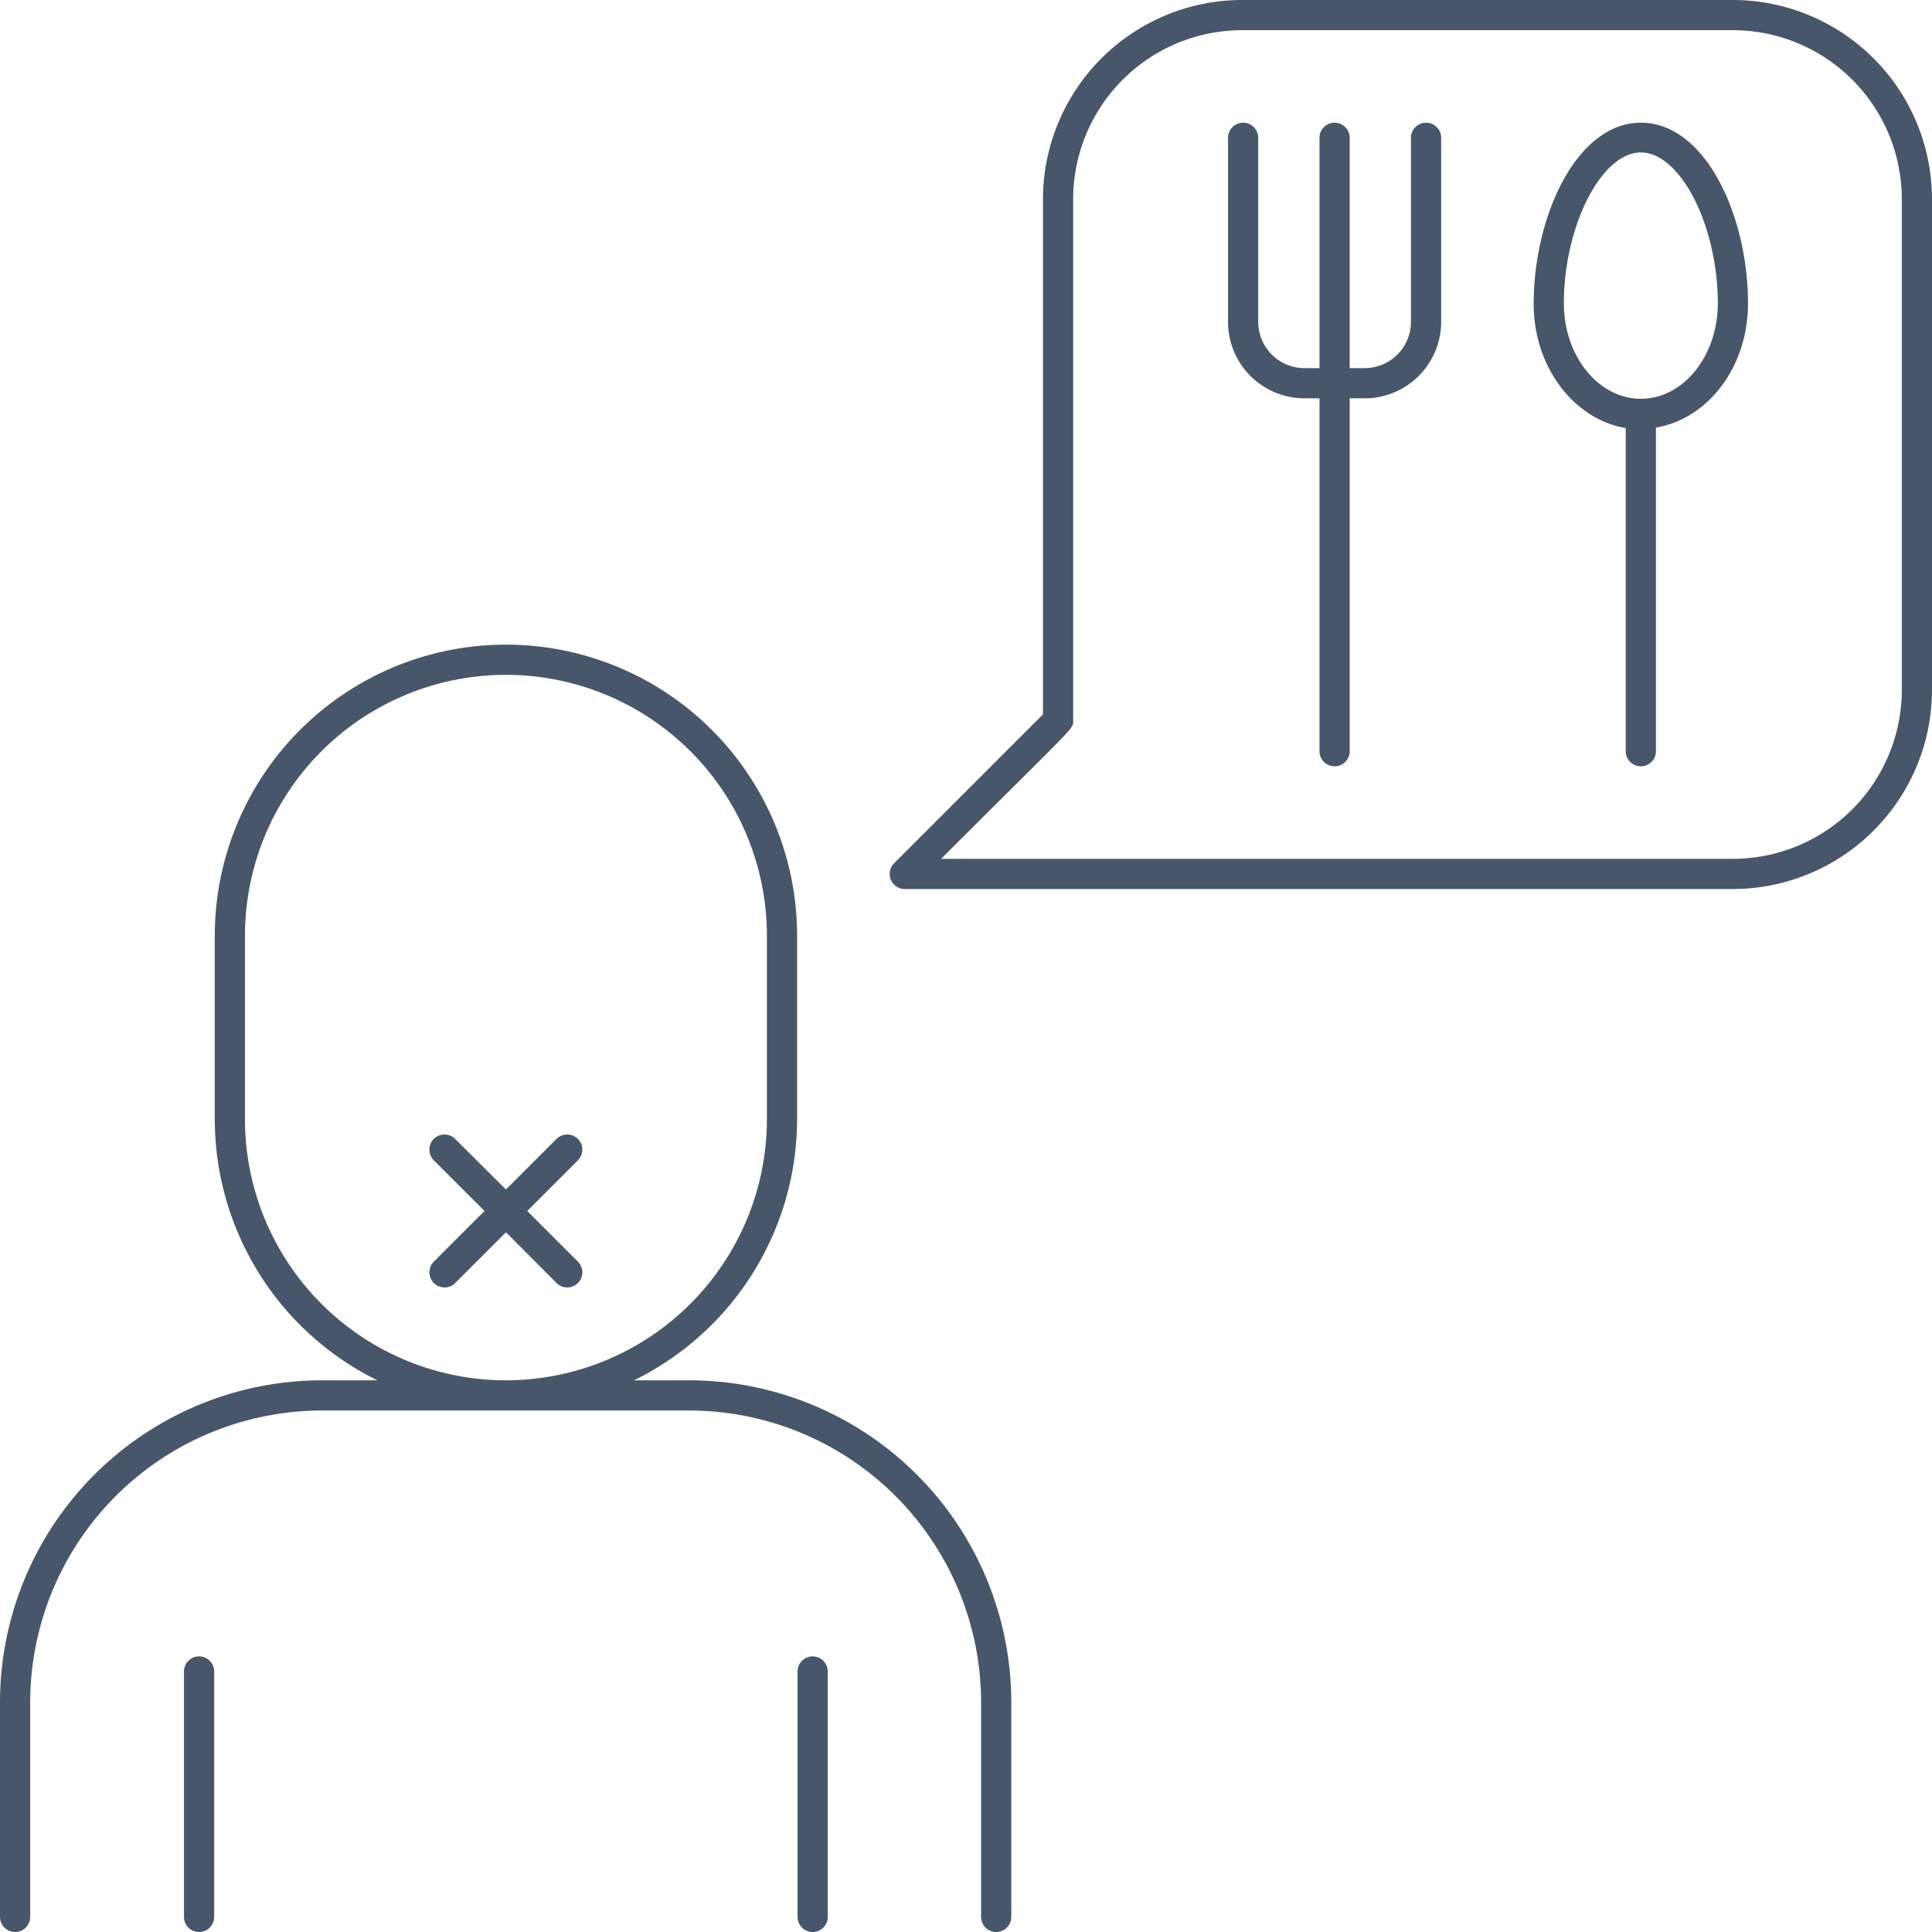 <svg xmlns="http://www.w3.org/2000/svg" viewBox="0 0 128 128"><defs><style>.cls-1{fill:#47566a;}</style></defs><title>Anorexia</title><g id="Anorexia"><path class="cls-1" d="M12.19,110.74V127a1,1,0,0,0,2,0V110.74A1,1,0,0,0,12.19,110.74Z"/><path class="cls-1" d="M52.84,110.74V127a1,1,0,0,0,2,0V110.74A1,1,0,0,0,52.84,110.74Z"/><path class="cls-1" d="M45.71,91.45H42A19.3,19.3,0,0,0,52.81,74.16V62a19.29,19.29,0,0,0-38.58,0V74.16A19.3,19.3,0,0,0,25,91.45h-3.7A21.35,21.35,0,0,0,0,112.77V127a1,1,0,0,0,2,0V112.77A19.35,19.35,0,0,1,21.32,93.45H45.71A19.35,19.35,0,0,1,65,112.77V127a1,1,0,0,0,2,0V112.77A21.35,21.35,0,0,0,45.71,91.45Zm-12.19,0A17.3,17.3,0,0,1,16.23,74.16V62a17.29,17.29,0,0,1,34.58,0V74.16A17.31,17.31,0,0,1,33.52,91.45Z"/><path class="cls-1" d="M36.87,85a1,1,0,0,0,1.42-1.41l-3.36-3.36,3.36-3.36a1,1,0,0,0-1.42-1.41l-3.35,3.35-3.36-3.35a1,1,0,0,0-1.42,1.41l3.36,3.36-3.36,3.36A1,1,0,0,0,30.16,85l3.36-3.36Z"/><path class="cls-1" d="M93.48,9.13V21.32a3.07,3.07,0,0,1-3.06,3.07h-1V9.13a1,1,0,0,0-2,0V24.39h-1a3.07,3.07,0,0,1-3.06-3.07V9.13a1,1,0,0,0-2,0V21.32a5.07,5.07,0,0,0,5.06,5.07h1V49.77a1,1,0,0,0,2,0V26.39h1a5.07,5.07,0,0,0,5.06-5.07V9.13A1,1,0,0,0,93.48,9.13Z"/><path class="cls-1" d="M108.71,8.13c-4.25,0-7.1,6.19-7.1,12,0,4.19,2.66,7.65,6.1,8.23V49.77a1,1,0,0,0,2,0V28.33c3.44-.58,6.1-4,6.1-8.23C115.81,14.32,113,8.13,108.71,8.13Zm0,18.29c-2.81,0-5.1-2.83-5.1-6.32,0-5.12,2.48-10,5.1-10s5.1,4.85,5.1,10C113.81,23.59,111.52,26.42,108.71,26.42Z"/><path class="cls-1" d="M114.81,0H82.29A13.21,13.21,0,0,0,69.1,13.19V47.33L59.23,57.2a1,1,0,0,0,.71,1.7h54.87A13.21,13.21,0,0,0,128,45.71V13.19A13.21,13.21,0,0,0,114.81,0ZM126,45.71A11.2,11.2,0,0,1,114.81,56.9H62.35c9-9,8.75-8.56,8.75-9.16V13.19A11.2,11.2,0,0,1,82.29,2h32.52A11.2,11.2,0,0,1,126,13.19Z"/></g></svg>
